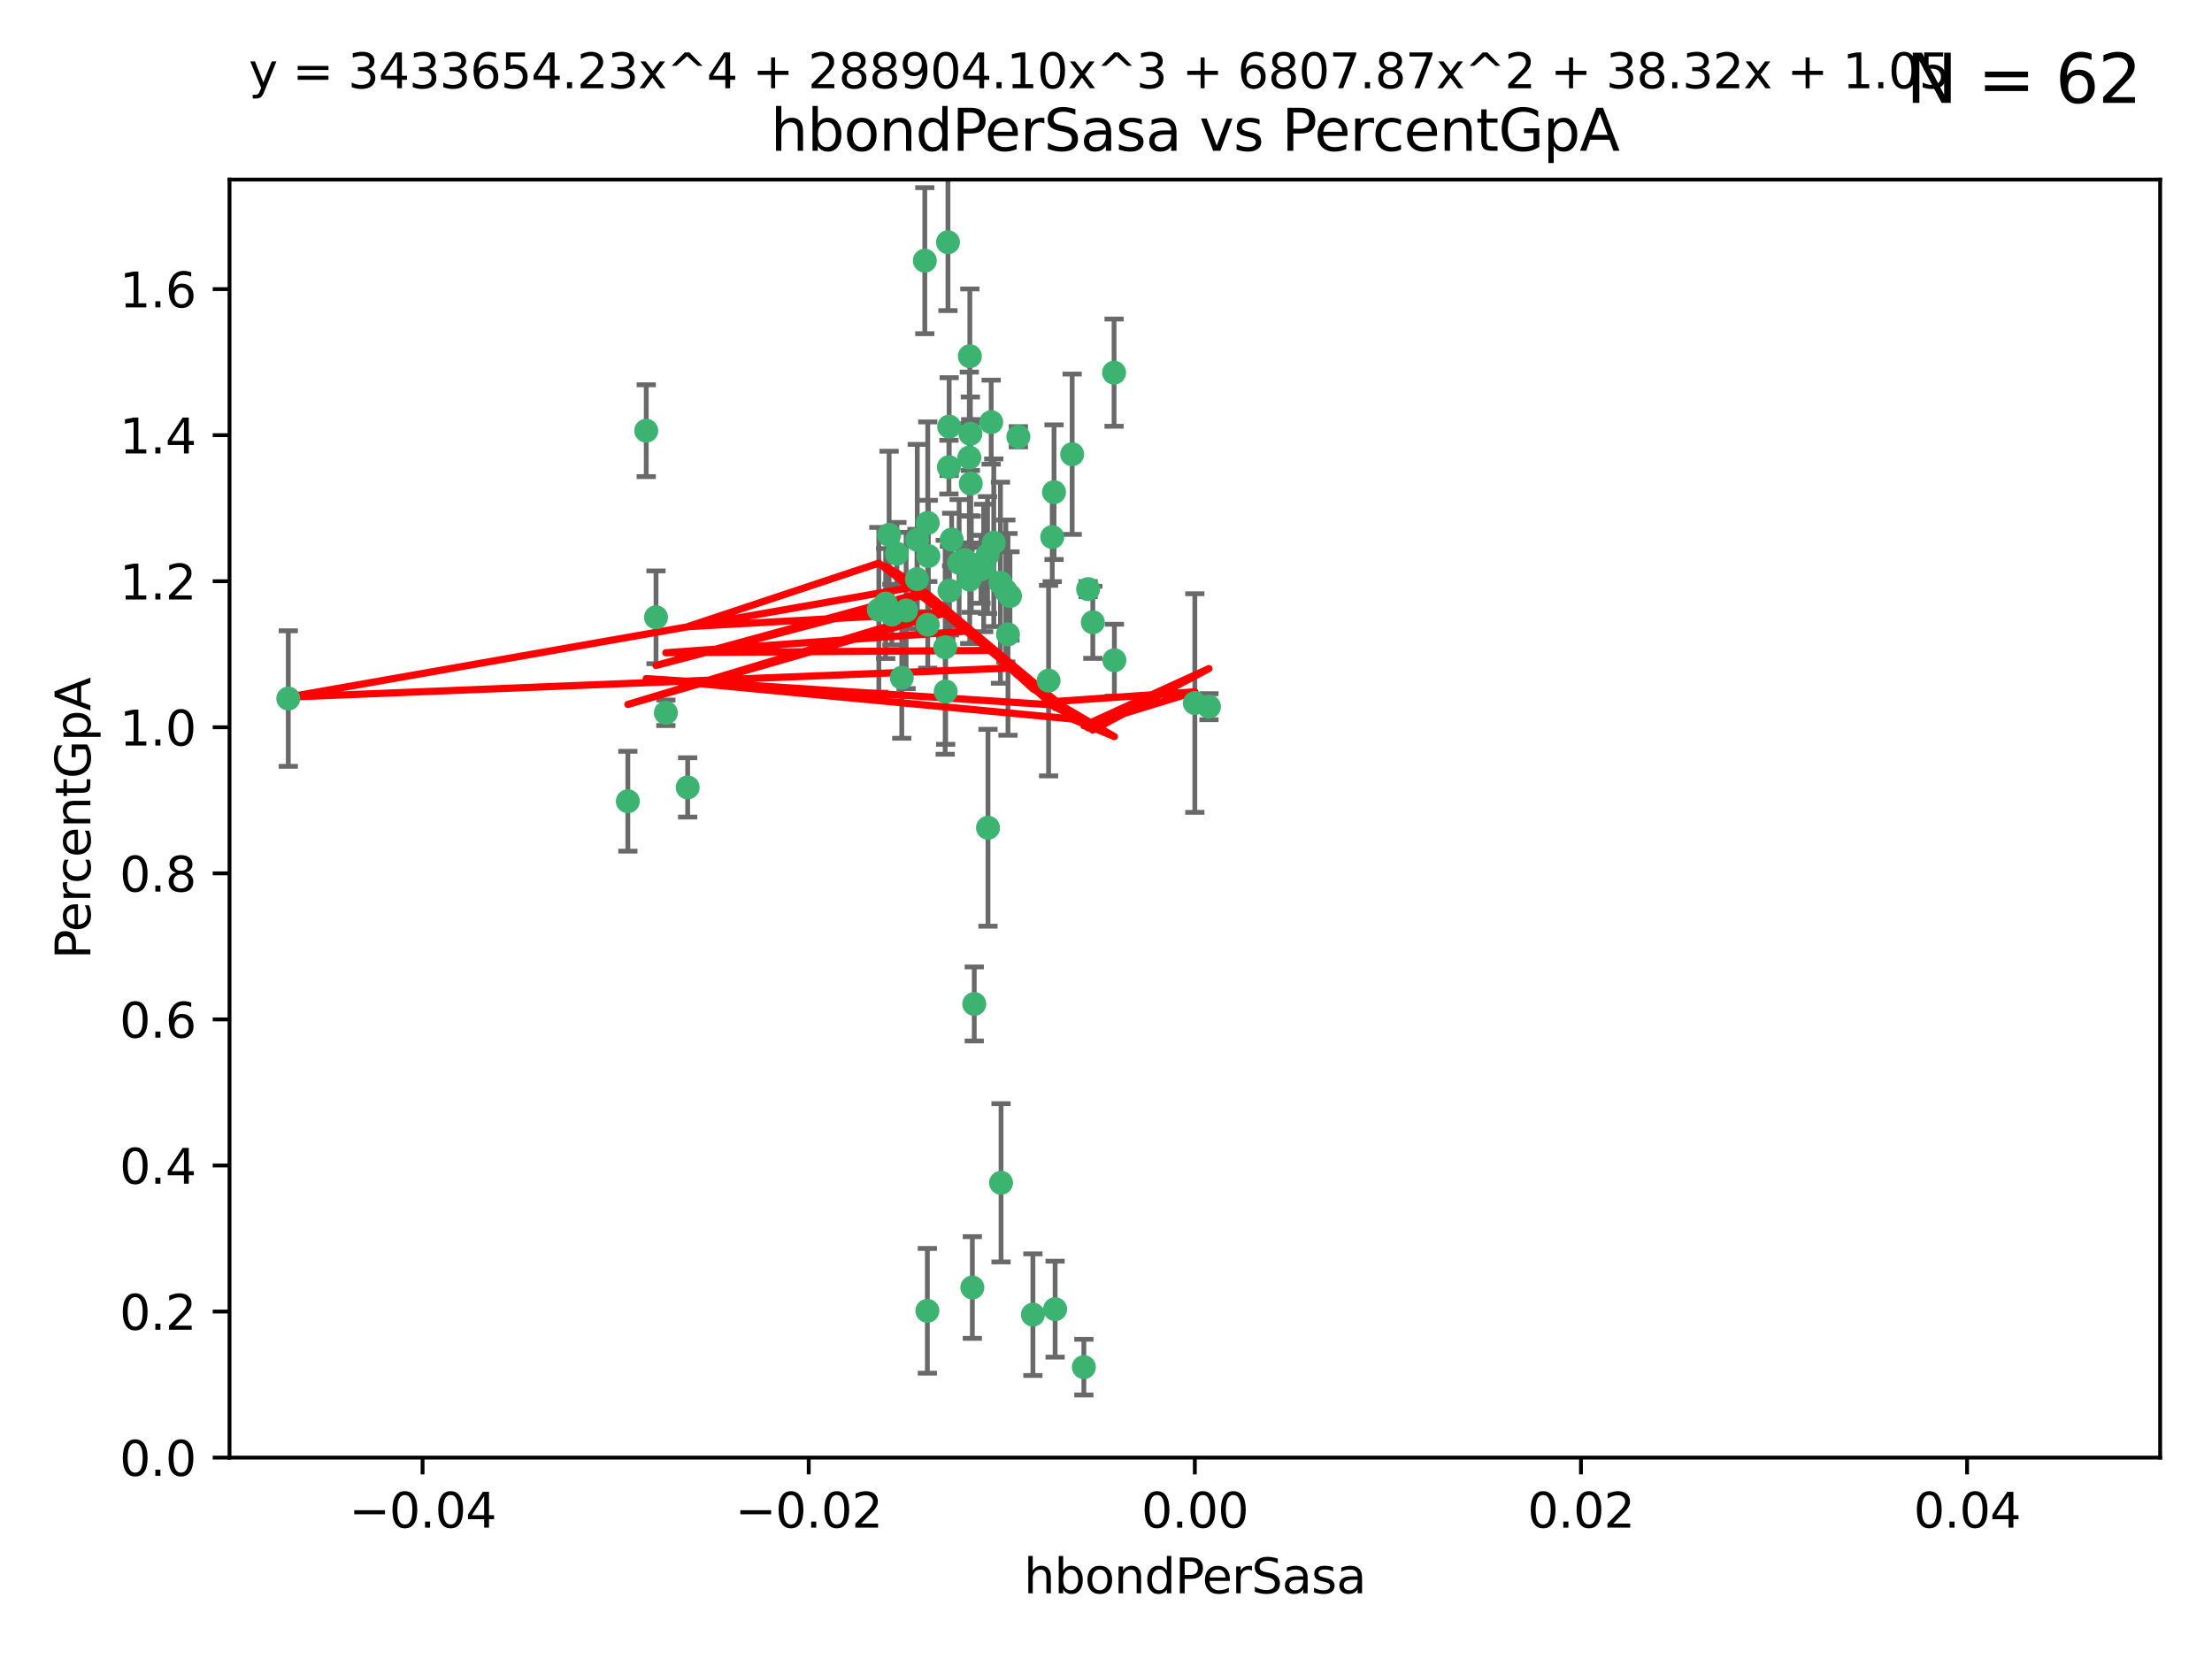 <?xml version="1.0" encoding="utf-8" standalone="no"?>
<!DOCTYPE svg PUBLIC "-//W3C//DTD SVG 1.1//EN"
  "http://www.w3.org/Graphics/SVG/1.1/DTD/svg11.dtd">
<svg xmlns:xlink="http://www.w3.org/1999/xlink" width="460.8pt" height="345.6pt" viewBox="0 0 460.8 345.6" xmlns="http://www.w3.org/2000/svg" version="1.1">
 <defs>
  <style type="text/css">*{stroke-linejoin: round; stroke-linecap: butt}</style>
 </defs>
 <g id="figure_1">
  <g id="patch_1">
   <path d="M 0 345.6 
L 460.8 345.6 
L 460.8 0 
L 0 0 
z
" style="fill: #ffffff"/>
  </g>
  <g id="axes_1">
   <g id="patch_2">
    <path d="M 47.81 303.64 
L 450 303.64 
L 450 37.411 
L 47.81 37.411 
z
" style="fill: #ffffff"/>
   </g>
   <g id="PathCollection_1">
    <defs>
     <path id="m88df17ce26" d="M 0 1.118 
C 0.297 1.118 0.581 1 0.791 0.791 
C 1 0.581 1.118 0.297 1.118 0 
C 1.118 -0.297 1 -0.581 0.791 -0.791 
C 0.581 -1 0.297 -1.118 0 -1.118 
C -0.297 -1.118 -0.581 -1 -0.791 -0.791 
C -1 -0.581 -1.118 -0.297 -1.118 0 
C -1.118 0.297 -1 0.581 -0.791 0.791 
C -0.581 1 -0.297 1.118 0 1.118 
z
" style="stroke: #3cb371"/>
    </defs>
    <g clip-path="url(#pbcafa9bacc)">
     <use xlink:href="#m88df17ce26" x="219.575" y="102.526" style="fill: #3cb371; stroke: #3cb371"/>
     <use xlink:href="#m88df17ce26" x="204.361" y="118.592" style="fill: #3cb371; stroke: #3cb371"/>
     <use xlink:href="#m88df17ce26" x="186.841" y="115.347" style="fill: #3cb371; stroke: #3cb371"/>
     <use xlink:href="#m88df17ce26" x="201.927" y="95.318" style="fill: #3cb371; stroke: #3cb371"/>
     <use xlink:href="#m88df17ce26" x="202.035" y="74.211" style="fill: #3cb371; stroke: #3cb371"/>
     <use xlink:href="#m88df17ce26" x="196.903" y="134.836" style="fill: #3cb371; stroke: #3cb371"/>
     <use xlink:href="#m88df17ce26" x="202.145" y="90.362" style="fill: #3cb371; stroke: #3cb371"/>
     <use xlink:href="#m88df17ce26" x="138.711" y="148.487" style="fill: #3cb371; stroke: #3cb371"/>
     <use xlink:href="#m88df17ce26" x="206.483" y="87.939" style="fill: #3cb371; stroke: #3cb371"/>
     <use xlink:href="#m88df17ce26" x="192.654" y="54.304" style="fill: #3cb371; stroke: #3cb371"/>
     <use xlink:href="#m88df17ce26" x="136.659" y="128.593" style="fill: #3cb371; stroke: #3cb371"/>
     <use xlink:href="#m88df17ce26" x="193.267" y="108.935" style="fill: #3cb371; stroke: #3cb371"/>
     <use xlink:href="#m88df17ce26" x="193.268" y="130.157" style="fill: #3cb371; stroke: #3cb371"/>
     <use xlink:href="#m88df17ce26" x="197.678" y="97.317" style="fill: #3cb371; stroke: #3cb371"/>
     <use xlink:href="#m88df17ce26" x="184.505" y="125.723" style="fill: #3cb371; stroke: #3cb371"/>
     <use xlink:href="#m88df17ce26" x="193.389" y="115.829" style="fill: #3cb371; stroke: #3cb371"/>
     <use xlink:href="#m88df17ce26" x="209.532" y="123.117" style="fill: #3cb371; stroke: #3cb371"/>
     <use xlink:href="#m88df17ce26" x="197.001" y="144.057" style="fill: #3cb371; stroke: #3cb371"/>
     <use xlink:href="#m88df17ce26" x="130.792" y="166.909" style="fill: #3cb371; stroke: #3cb371"/>
     <use xlink:href="#m88df17ce26" x="197.727" y="88.874" style="fill: #3cb371; stroke: #3cb371"/>
     <use xlink:href="#m88df17ce26" x="202.956" y="209.141" style="fill: #3cb371; stroke: #3cb371"/>
     <use xlink:href="#m88df17ce26" x="188.762" y="127.171" style="fill: #3cb371; stroke: #3cb371"/>
     <use xlink:href="#m88df17ce26" x="205.818" y="172.439" style="fill: #3cb371; stroke: #3cb371"/>
     <use xlink:href="#m88df17ce26" x="183.077" y="127.028" style="fill: #3cb371; stroke: #3cb371"/>
     <use xlink:href="#m88df17ce26" x="143.254" y="164.032" style="fill: #3cb371; stroke: #3cb371"/>
     <use xlink:href="#m88df17ce26" x="197.791" y="123.038" style="fill: #3cb371; stroke: #3cb371"/>
     <use xlink:href="#m88df17ce26" x="210.395" y="124.161" style="fill: #3cb371; stroke: #3cb371"/>
     <use xlink:href="#m88df17ce26" x="60.054" y="145.522" style="fill: #3cb371; stroke: #3cb371"/>
     <use xlink:href="#m88df17ce26" x="191.084" y="112.441" style="fill: #3cb371; stroke: #3cb371"/>
     <use xlink:href="#m88df17ce26" x="205.718" y="115.624" style="fill: #3cb371; stroke: #3cb371"/>
     <use xlink:href="#m88df17ce26" x="202.013" y="120.746" style="fill: #3cb371; stroke: #3cb371"/>
     <use xlink:href="#m88df17ce26" x="207.021" y="113.07" style="fill: #3cb371; stroke: #3cb371"/>
     <use xlink:href="#m88df17ce26" x="191.027" y="120.64" style="fill: #3cb371; stroke: #3cb371"/>
     <use xlink:href="#m88df17ce26" x="197.479" y="50.463" style="fill: #3cb371; stroke: #3cb371"/>
     <use xlink:href="#m88df17ce26" x="204.915" y="118.317" style="fill: #3cb371; stroke: #3cb371"/>
     <use xlink:href="#m88df17ce26" x="209.982" y="132.151" style="fill: #3cb371; stroke: #3cb371"/>
     <use xlink:href="#m88df17ce26" x="202.337" y="117.548" style="fill: #3cb371; stroke: #3cb371"/>
     <use xlink:href="#m88df17ce26" x="193.185" y="273.067" style="fill: #3cb371; stroke: #3cb371"/>
     <use xlink:href="#m88df17ce26" x="185.797" y="128.033" style="fill: #3cb371; stroke: #3cb371"/>
     <use xlink:href="#m88df17ce26" x="226.675" y="122.726" style="fill: #3cb371; stroke: #3cb371"/>
     <use xlink:href="#m88df17ce26" x="198.248" y="112.4" style="fill: #3cb371; stroke: #3cb371"/>
     <use xlink:href="#m88df17ce26" x="208.414" y="121.39" style="fill: #3cb371; stroke: #3cb371"/>
     <use xlink:href="#m88df17ce26" x="185.221" y="111.43" style="fill: #3cb371; stroke: #3cb371"/>
     <use xlink:href="#m88df17ce26" x="187.856" y="141.186" style="fill: #3cb371; stroke: #3cb371"/>
     <use xlink:href="#m88df17ce26" x="202.227" y="100.735" style="fill: #3cb371; stroke: #3cb371"/>
     <use xlink:href="#m88df17ce26" x="212.146" y="90.985" style="fill: #3cb371; stroke: #3cb371"/>
     <use xlink:href="#m88df17ce26" x="201.01" y="116.663" style="fill: #3cb371; stroke: #3cb371"/>
     <use xlink:href="#m88df17ce26" x="199.805" y="117.25" style="fill: #3cb371; stroke: #3cb371"/>
     <use xlink:href="#m88df17ce26" x="202.558" y="268.209" style="fill: #3cb371; stroke: #3cb371"/>
     <use xlink:href="#m88df17ce26" x="219.202" y="111.877" style="fill: #3cb371; stroke: #3cb371"/>
     <use xlink:href="#m88df17ce26" x="134.624" y="89.722" style="fill: #3cb371; stroke: #3cb371"/>
     <use xlink:href="#m88df17ce26" x="223.351" y="94.622" style="fill: #3cb371; stroke: #3cb371"/>
     <use xlink:href="#m88df17ce26" x="232.145" y="137.537" style="fill: #3cb371; stroke: #3cb371"/>
     <use xlink:href="#m88df17ce26" x="215.174" y="273.866" style="fill: #3cb371; stroke: #3cb371"/>
     <use xlink:href="#m88df17ce26" x="208.536" y="246.398" style="fill: #3cb371; stroke: #3cb371"/>
     <use xlink:href="#m88df17ce26" x="227.655" y="129.634" style="fill: #3cb371; stroke: #3cb371"/>
     <use xlink:href="#m88df17ce26" x="251.848" y="147.219" style="fill: #3cb371; stroke: #3cb371"/>
     <use xlink:href="#m88df17ce26" x="225.79" y="284.794" style="fill: #3cb371; stroke: #3cb371"/>
     <use xlink:href="#m88df17ce26" x="248.905" y="146.454" style="fill: #3cb371; stroke: #3cb371"/>
     <use xlink:href="#m88df17ce26" x="218.439" y="141.79" style="fill: #3cb371; stroke: #3cb371"/>
     <use xlink:href="#m88df17ce26" x="232.083" y="77.63" style="fill: #3cb371; stroke: #3cb371"/>
     <use xlink:href="#m88df17ce26" x="219.8" y="272.718" style="fill: #3cb371; stroke: #3cb371"/>
    </g>
   </g>
   <g id="matplotlib.axis_1">
    <g id="xtick_1">
     <g id="line2d_1">
      <defs>
       <path id="m39ba30cf47" d="M 0 0 
L 0 3.5 
" style="stroke: #000000; stroke-width: 0.8"/>
      </defs>
      <g>
       <use xlink:href="#m39ba30cf47" x="88.029" y="303.64" style="stroke: #000000; stroke-width: 0.8"/>
      </g>
     </g>
     <g id="text_1">
      <!-- −0.04 -->
      <g transform="translate(72.706 318.238)scale(0.1 -0.1)">
       <defs>
        <path id="DejaVuSans-2212" d="M 678 2272 
L 4684 2272 
L 4684 1741 
L 678 1741 
L 678 2272 
z
" transform="scale(0.016)"/>
        <path id="DejaVuSans-30" d="M 2034 4250 
Q 1547 4250 1301 3770 
Q 1056 3291 1056 2328 
Q 1056 1369 1301 889 
Q 1547 409 2034 409 
Q 2525 409 2770 889 
Q 3016 1369 3016 2328 
Q 3016 3291 2770 3770 
Q 2525 4250 2034 4250 
z
M 2034 4750 
Q 2819 4750 3233 4129 
Q 3647 3509 3647 2328 
Q 3647 1150 3233 529 
Q 2819 -91 2034 -91 
Q 1250 -91 836 529 
Q 422 1150 422 2328 
Q 422 3509 836 4129 
Q 1250 4750 2034 4750 
z
" transform="scale(0.016)"/>
        <path id="DejaVuSans-2e" d="M 684 794 
L 1344 794 
L 1344 0 
L 684 0 
L 684 794 
z
" transform="scale(0.016)"/>
        <path id="DejaVuSans-34" d="M 2419 4116 
L 825 1625 
L 2419 1625 
L 2419 4116 
z
M 2253 4666 
L 3047 4666 
L 3047 1625 
L 3713 1625 
L 3713 1100 
L 3047 1100 
L 3047 0 
L 2419 0 
L 2419 1100 
L 313 1100 
L 313 1709 
L 2253 4666 
z
" transform="scale(0.016)"/>
       </defs>
       <use xlink:href="#DejaVuSans-2212"/>
       <use xlink:href="#DejaVuSans-30" x="83.789"/>
       <use xlink:href="#DejaVuSans-2e" x="147.412"/>
       <use xlink:href="#DejaVuSans-30" x="179.199"/>
       <use xlink:href="#DejaVuSans-34" x="242.822"/>
      </g>
     </g>
    </g>
    <g id="xtick_2">
     <g id="line2d_2">
      <g>
       <use xlink:href="#m39ba30cf47" x="168.467" y="303.64" style="stroke: #000000; stroke-width: 0.8"/>
      </g>
     </g>
     <g id="text_2">
      <!-- −0.02 -->
      <g transform="translate(153.144 318.238)scale(0.1 -0.1)">
       <defs>
        <path id="DejaVuSans-32" d="M 1228 531 
L 3431 531 
L 3431 0 
L 469 0 
L 469 531 
Q 828 903 1448 1529 
Q 2069 2156 2228 2338 
Q 2531 2678 2651 2914 
Q 2772 3150 2772 3378 
Q 2772 3750 2511 3984 
Q 2250 4219 1831 4219 
Q 1534 4219 1204 4116 
Q 875 4013 500 3803 
L 500 4441 
Q 881 4594 1212 4672 
Q 1544 4750 1819 4750 
Q 2544 4750 2975 4387 
Q 3406 4025 3406 3419 
Q 3406 3131 3298 2873 
Q 3191 2616 2906 2266 
Q 2828 2175 2409 1742 
Q 1991 1309 1228 531 
z
" transform="scale(0.016)"/>
       </defs>
       <use xlink:href="#DejaVuSans-2212"/>
       <use xlink:href="#DejaVuSans-30" x="83.789"/>
       <use xlink:href="#DejaVuSans-2e" x="147.412"/>
       <use xlink:href="#DejaVuSans-30" x="179.199"/>
       <use xlink:href="#DejaVuSans-32" x="242.822"/>
      </g>
     </g>
    </g>
    <g id="xtick_3">
     <g id="line2d_3">
      <g>
       <use xlink:href="#m39ba30cf47" x="248.905" y="303.64" style="stroke: #000000; stroke-width: 0.8"/>
      </g>
     </g>
     <g id="text_3">
      <!-- 0.00 -->
      <g transform="translate(237.772 318.238)scale(0.1 -0.1)">
       <use xlink:href="#DejaVuSans-30"/>
       <use xlink:href="#DejaVuSans-2e" x="63.623"/>
       <use xlink:href="#DejaVuSans-30" x="95.41"/>
       <use xlink:href="#DejaVuSans-30" x="159.033"/>
      </g>
     </g>
    </g>
    <g id="xtick_4">
     <g id="line2d_4">
      <g>
       <use xlink:href="#m39ba30cf47" x="329.343" y="303.64" style="stroke: #000000; stroke-width: 0.8"/>
      </g>
     </g>
     <g id="text_4">
      <!-- 0.02 -->
      <g transform="translate(318.21 318.238)scale(0.1 -0.1)">
       <use xlink:href="#DejaVuSans-30"/>
       <use xlink:href="#DejaVuSans-2e" x="63.623"/>
       <use xlink:href="#DejaVuSans-30" x="95.41"/>
       <use xlink:href="#DejaVuSans-32" x="159.033"/>
      </g>
     </g>
    </g>
    <g id="xtick_5">
     <g id="line2d_5">
      <g>
       <use xlink:href="#m39ba30cf47" x="409.781" y="303.64" style="stroke: #000000; stroke-width: 0.8"/>
      </g>
     </g>
     <g id="text_5">
      <!-- 0.04 -->
      <g transform="translate(398.648 318.238)scale(0.1 -0.1)">
       <use xlink:href="#DejaVuSans-30"/>
       <use xlink:href="#DejaVuSans-2e" x="63.623"/>
       <use xlink:href="#DejaVuSans-30" x="95.41"/>
       <use xlink:href="#DejaVuSans-34" x="159.033"/>
      </g>
     </g>
    </g>
    <g id="text_6">
     <!-- hbondPerSasa -->
     <g transform="translate(213.287 331.917)scale(0.1 -0.1)">
      <defs>
       <path id="DejaVuSans-68" d="M 3513 2113 
L 3513 0 
L 2938 0 
L 2938 2094 
Q 2938 2591 2744 2837 
Q 2550 3084 2163 3084 
Q 1697 3084 1428 2787 
Q 1159 2491 1159 1978 
L 1159 0 
L 581 0 
L 581 4863 
L 1159 4863 
L 1159 2956 
Q 1366 3272 1645 3428 
Q 1925 3584 2291 3584 
Q 2894 3584 3203 3211 
Q 3513 2838 3513 2113 
z
" transform="scale(0.016)"/>
       <path id="DejaVuSans-62" d="M 3116 1747 
Q 3116 2381 2855 2742 
Q 2594 3103 2138 3103 
Q 1681 3103 1420 2742 
Q 1159 2381 1159 1747 
Q 1159 1113 1420 752 
Q 1681 391 2138 391 
Q 2594 391 2855 752 
Q 3116 1113 3116 1747 
z
M 1159 2969 
Q 1341 3281 1617 3432 
Q 1894 3584 2278 3584 
Q 2916 3584 3314 3078 
Q 3713 2572 3713 1747 
Q 3713 922 3314 415 
Q 2916 -91 2278 -91 
Q 1894 -91 1617 61 
Q 1341 213 1159 525 
L 1159 0 
L 581 0 
L 581 4863 
L 1159 4863 
L 1159 2969 
z
" transform="scale(0.016)"/>
       <path id="DejaVuSans-6f" d="M 1959 3097 
Q 1497 3097 1228 2736 
Q 959 2375 959 1747 
Q 959 1119 1226 758 
Q 1494 397 1959 397 
Q 2419 397 2687 759 
Q 2956 1122 2956 1747 
Q 2956 2369 2687 2733 
Q 2419 3097 1959 3097 
z
M 1959 3584 
Q 2709 3584 3137 3096 
Q 3566 2609 3566 1747 
Q 3566 888 3137 398 
Q 2709 -91 1959 -91 
Q 1206 -91 779 398 
Q 353 888 353 1747 
Q 353 2609 779 3096 
Q 1206 3584 1959 3584 
z
" transform="scale(0.016)"/>
       <path id="DejaVuSans-6e" d="M 3513 2113 
L 3513 0 
L 2938 0 
L 2938 2094 
Q 2938 2591 2744 2837 
Q 2550 3084 2163 3084 
Q 1697 3084 1428 2787 
Q 1159 2491 1159 1978 
L 1159 0 
L 581 0 
L 581 3500 
L 1159 3500 
L 1159 2956 
Q 1366 3272 1645 3428 
Q 1925 3584 2291 3584 
Q 2894 3584 3203 3211 
Q 3513 2838 3513 2113 
z
" transform="scale(0.016)"/>
       <path id="DejaVuSans-64" d="M 2906 2969 
L 2906 4863 
L 3481 4863 
L 3481 0 
L 2906 0 
L 2906 525 
Q 2725 213 2448 61 
Q 2172 -91 1784 -91 
Q 1150 -91 751 415 
Q 353 922 353 1747 
Q 353 2572 751 3078 
Q 1150 3584 1784 3584 
Q 2172 3584 2448 3432 
Q 2725 3281 2906 2969 
z
M 947 1747 
Q 947 1113 1208 752 
Q 1469 391 1925 391 
Q 2381 391 2643 752 
Q 2906 1113 2906 1747 
Q 2906 2381 2643 2742 
Q 2381 3103 1925 3103 
Q 1469 3103 1208 2742 
Q 947 2381 947 1747 
z
" transform="scale(0.016)"/>
       <path id="DejaVuSans-50" d="M 1259 4147 
L 1259 2394 
L 2053 2394 
Q 2494 2394 2734 2622 
Q 2975 2850 2975 3272 
Q 2975 3691 2734 3919 
Q 2494 4147 2053 4147 
L 1259 4147 
z
M 628 4666 
L 2053 4666 
Q 2838 4666 3239 4311 
Q 3641 3956 3641 3272 
Q 3641 2581 3239 2228 
Q 2838 1875 2053 1875 
L 1259 1875 
L 1259 0 
L 628 0 
L 628 4666 
z
" transform="scale(0.016)"/>
       <path id="DejaVuSans-65" d="M 3597 1894 
L 3597 1613 
L 953 1613 
Q 991 1019 1311 708 
Q 1631 397 2203 397 
Q 2534 397 2845 478 
Q 3156 559 3463 722 
L 3463 178 
Q 3153 47 2828 -22 
Q 2503 -91 2169 -91 
Q 1331 -91 842 396 
Q 353 884 353 1716 
Q 353 2575 817 3079 
Q 1281 3584 2069 3584 
Q 2775 3584 3186 3129 
Q 3597 2675 3597 1894 
z
M 3022 2063 
Q 3016 2534 2758 2815 
Q 2500 3097 2075 3097 
Q 1594 3097 1305 2825 
Q 1016 2553 972 2059 
L 3022 2063 
z
" transform="scale(0.016)"/>
       <path id="DejaVuSans-72" d="M 2631 2963 
Q 2534 3019 2420 3045 
Q 2306 3072 2169 3072 
Q 1681 3072 1420 2755 
Q 1159 2438 1159 1844 
L 1159 0 
L 581 0 
L 581 3500 
L 1159 3500 
L 1159 2956 
Q 1341 3275 1631 3429 
Q 1922 3584 2338 3584 
Q 2397 3584 2469 3576 
Q 2541 3569 2628 3553 
L 2631 2963 
z
" transform="scale(0.016)"/>
       <path id="DejaVuSans-53" d="M 3425 4513 
L 3425 3897 
Q 3066 4069 2747 4153 
Q 2428 4238 2131 4238 
Q 1616 4238 1336 4038 
Q 1056 3838 1056 3469 
Q 1056 3159 1242 3001 
Q 1428 2844 1947 2747 
L 2328 2669 
Q 3034 2534 3370 2195 
Q 3706 1856 3706 1288 
Q 3706 609 3251 259 
Q 2797 -91 1919 -91 
Q 1588 -91 1214 -16 
Q 841 59 441 206 
L 441 856 
Q 825 641 1194 531 
Q 1563 422 1919 422 
Q 2459 422 2753 634 
Q 3047 847 3047 1241 
Q 3047 1584 2836 1778 
Q 2625 1972 2144 2069 
L 1759 2144 
Q 1053 2284 737 2584 
Q 422 2884 422 3419 
Q 422 4038 858 4394 
Q 1294 4750 2059 4750 
Q 2388 4750 2728 4690 
Q 3069 4631 3425 4513 
z
" transform="scale(0.016)"/>
       <path id="DejaVuSans-61" d="M 2194 1759 
Q 1497 1759 1228 1600 
Q 959 1441 959 1056 
Q 959 750 1161 570 
Q 1363 391 1709 391 
Q 2188 391 2477 730 
Q 2766 1069 2766 1631 
L 2766 1759 
L 2194 1759 
z
M 3341 1997 
L 3341 0 
L 2766 0 
L 2766 531 
Q 2569 213 2275 61 
Q 1981 -91 1556 -91 
Q 1019 -91 701 211 
Q 384 513 384 1019 
Q 384 1609 779 1909 
Q 1175 2209 1959 2209 
L 2766 2209 
L 2766 2266 
Q 2766 2663 2505 2880 
Q 2244 3097 1772 3097 
Q 1472 3097 1187 3025 
Q 903 2953 641 2809 
L 641 3341 
Q 956 3463 1253 3523 
Q 1550 3584 1831 3584 
Q 2591 3584 2966 3190 
Q 3341 2797 3341 1997 
z
" transform="scale(0.016)"/>
       <path id="DejaVuSans-73" d="M 2834 3397 
L 2834 2853 
Q 2591 2978 2328 3040 
Q 2066 3103 1784 3103 
Q 1356 3103 1142 2972 
Q 928 2841 928 2578 
Q 928 2378 1081 2264 
Q 1234 2150 1697 2047 
L 1894 2003 
Q 2506 1872 2764 1633 
Q 3022 1394 3022 966 
Q 3022 478 2636 193 
Q 2250 -91 1575 -91 
Q 1294 -91 989 -36 
Q 684 19 347 128 
L 347 722 
Q 666 556 975 473 
Q 1284 391 1588 391 
Q 1994 391 2212 530 
Q 2431 669 2431 922 
Q 2431 1156 2273 1281 
Q 2116 1406 1581 1522 
L 1381 1569 
Q 847 1681 609 1914 
Q 372 2147 372 2553 
Q 372 3047 722 3315 
Q 1072 3584 1716 3584 
Q 2034 3584 2315 3537 
Q 2597 3491 2834 3397 
z
" transform="scale(0.016)"/>
      </defs>
      <use xlink:href="#DejaVuSans-68"/>
      <use xlink:href="#DejaVuSans-62" x="63.379"/>
      <use xlink:href="#DejaVuSans-6f" x="126.855"/>
      <use xlink:href="#DejaVuSans-6e" x="188.037"/>
      <use xlink:href="#DejaVuSans-64" x="251.416"/>
      <use xlink:href="#DejaVuSans-50" x="314.893"/>
      <use xlink:href="#DejaVuSans-65" x="371.57"/>
      <use xlink:href="#DejaVuSans-72" x="433.094"/>
      <use xlink:href="#DejaVuSans-53" x="474.207"/>
      <use xlink:href="#DejaVuSans-61" x="537.684"/>
      <use xlink:href="#DejaVuSans-73" x="598.963"/>
      <use xlink:href="#DejaVuSans-61" x="651.062"/>
     </g>
    </g>
   </g>
   <g id="matplotlib.axis_2">
    <g id="ytick_1">
     <g id="line2d_6">
      <defs>
       <path id="m26ed848c89" d="M 0 0 
L -3.5 0 
" style="stroke: #000000; stroke-width: 0.8"/>
      </defs>
      <g>
       <use xlink:href="#m26ed848c89" x="47.81" y="303.64" style="stroke: #000000; stroke-width: 0.8"/>
      </g>
     </g>
     <g id="text_7">
      <!-- 0.0 -->
      <g transform="translate(24.907 307.439)scale(0.1 -0.1)">
       <use xlink:href="#DejaVuSans-30"/>
       <use xlink:href="#DejaVuSans-2e" x="63.623"/>
       <use xlink:href="#DejaVuSans-30" x="95.41"/>
      </g>
     </g>
    </g>
    <g id="ytick_2">
     <g id="line2d_7">
      <g>
       <use xlink:href="#m26ed848c89" x="47.81" y="273.214" style="stroke: #000000; stroke-width: 0.8"/>
      </g>
     </g>
     <g id="text_8">
      <!-- 0.2 -->
      <g transform="translate(24.907 277.013)scale(0.1 -0.1)">
       <use xlink:href="#DejaVuSans-30"/>
       <use xlink:href="#DejaVuSans-2e" x="63.623"/>
       <use xlink:href="#DejaVuSans-32" x="95.41"/>
      </g>
     </g>
    </g>
    <g id="ytick_3">
     <g id="line2d_8">
      <g>
       <use xlink:href="#m26ed848c89" x="47.81" y="242.788" style="stroke: #000000; stroke-width: 0.8"/>
      </g>
     </g>
     <g id="text_9">
      <!-- 0.4 -->
      <g transform="translate(24.907 246.587)scale(0.1 -0.1)">
       <use xlink:href="#DejaVuSans-30"/>
       <use xlink:href="#DejaVuSans-2e" x="63.623"/>
       <use xlink:href="#DejaVuSans-34" x="95.41"/>
      </g>
     </g>
    </g>
    <g id="ytick_4">
     <g id="line2d_9">
      <g>
       <use xlink:href="#m26ed848c89" x="47.81" y="212.362" style="stroke: #000000; stroke-width: 0.8"/>
      </g>
     </g>
     <g id="text_10">
      <!-- 0.6 -->
      <g transform="translate(24.907 216.161)scale(0.1 -0.1)">
       <defs>
        <path id="DejaVuSans-36" d="M 2113 2584 
Q 1688 2584 1439 2293 
Q 1191 2003 1191 1497 
Q 1191 994 1439 701 
Q 1688 409 2113 409 
Q 2538 409 2786 701 
Q 3034 994 3034 1497 
Q 3034 2003 2786 2293 
Q 2538 2584 2113 2584 
z
M 3366 4563 
L 3366 3988 
Q 3128 4100 2886 4159 
Q 2644 4219 2406 4219 
Q 1781 4219 1451 3797 
Q 1122 3375 1075 2522 
Q 1259 2794 1537 2939 
Q 1816 3084 2150 3084 
Q 2853 3084 3261 2657 
Q 3669 2231 3669 1497 
Q 3669 778 3244 343 
Q 2819 -91 2113 -91 
Q 1303 -91 875 529 
Q 447 1150 447 2328 
Q 447 3434 972 4092 
Q 1497 4750 2381 4750 
Q 2619 4750 2861 4703 
Q 3103 4656 3366 4563 
z
" transform="scale(0.016)"/>
       </defs>
       <use xlink:href="#DejaVuSans-30"/>
       <use xlink:href="#DejaVuSans-2e" x="63.623"/>
       <use xlink:href="#DejaVuSans-36" x="95.41"/>
      </g>
     </g>
    </g>
    <g id="ytick_5">
     <g id="line2d_10">
      <g>
       <use xlink:href="#m26ed848c89" x="47.81" y="181.935" style="stroke: #000000; stroke-width: 0.8"/>
      </g>
     </g>
     <g id="text_11">
      <!-- 0.8 -->
      <g transform="translate(24.907 185.735)scale(0.1 -0.1)">
       <defs>
        <path id="DejaVuSans-38" d="M 2034 2216 
Q 1584 2216 1326 1975 
Q 1069 1734 1069 1313 
Q 1069 891 1326 650 
Q 1584 409 2034 409 
Q 2484 409 2743 651 
Q 3003 894 3003 1313 
Q 3003 1734 2745 1975 
Q 2488 2216 2034 2216 
z
M 1403 2484 
Q 997 2584 770 2862 
Q 544 3141 544 3541 
Q 544 4100 942 4425 
Q 1341 4750 2034 4750 
Q 2731 4750 3128 4425 
Q 3525 4100 3525 3541 
Q 3525 3141 3298 2862 
Q 3072 2584 2669 2484 
Q 3125 2378 3379 2068 
Q 3634 1759 3634 1313 
Q 3634 634 3220 271 
Q 2806 -91 2034 -91 
Q 1263 -91 848 271 
Q 434 634 434 1313 
Q 434 1759 690 2068 
Q 947 2378 1403 2484 
z
M 1172 3481 
Q 1172 3119 1398 2916 
Q 1625 2713 2034 2713 
Q 2441 2713 2670 2916 
Q 2900 3119 2900 3481 
Q 2900 3844 2670 4047 
Q 2441 4250 2034 4250 
Q 1625 4250 1398 4047 
Q 1172 3844 1172 3481 
z
" transform="scale(0.016)"/>
       </defs>
       <use xlink:href="#DejaVuSans-30"/>
       <use xlink:href="#DejaVuSans-2e" x="63.623"/>
       <use xlink:href="#DejaVuSans-38" x="95.41"/>
      </g>
     </g>
    </g>
    <g id="ytick_6">
     <g id="line2d_11">
      <g>
       <use xlink:href="#m26ed848c89" x="47.81" y="151.509" style="stroke: #000000; stroke-width: 0.8"/>
      </g>
     </g>
     <g id="text_12">
      <!-- 1.0 -->
      <g transform="translate(24.907 155.308)scale(0.1 -0.1)">
       <defs>
        <path id="DejaVuSans-31" d="M 794 531 
L 1825 531 
L 1825 4091 
L 703 3866 
L 703 4441 
L 1819 4666 
L 2450 4666 
L 2450 531 
L 3481 531 
L 3481 0 
L 794 0 
L 794 531 
z
" transform="scale(0.016)"/>
       </defs>
       <use xlink:href="#DejaVuSans-31"/>
       <use xlink:href="#DejaVuSans-2e" x="63.623"/>
       <use xlink:href="#DejaVuSans-30" x="95.41"/>
      </g>
     </g>
    </g>
    <g id="ytick_7">
     <g id="line2d_12">
      <g>
       <use xlink:href="#m26ed848c89" x="47.81" y="121.083" style="stroke: #000000; stroke-width: 0.8"/>
      </g>
     </g>
     <g id="text_13">
      <!-- 1.2 -->
      <g transform="translate(24.907 124.882)scale(0.1 -0.1)">
       <use xlink:href="#DejaVuSans-31"/>
       <use xlink:href="#DejaVuSans-2e" x="63.623"/>
       <use xlink:href="#DejaVuSans-32" x="95.41"/>
      </g>
     </g>
    </g>
    <g id="ytick_8">
     <g id="line2d_13">
      <g>
       <use xlink:href="#m26ed848c89" x="47.81" y="90.657" style="stroke: #000000; stroke-width: 0.8"/>
      </g>
     </g>
     <g id="text_14">
      <!-- 1.4 -->
      <g transform="translate(24.907 94.456)scale(0.1 -0.1)">
       <use xlink:href="#DejaVuSans-31"/>
       <use xlink:href="#DejaVuSans-2e" x="63.623"/>
       <use xlink:href="#DejaVuSans-34" x="95.41"/>
      </g>
     </g>
    </g>
    <g id="ytick_9">
     <g id="line2d_14">
      <g>
       <use xlink:href="#m26ed848c89" x="47.81" y="60.231" style="stroke: #000000; stroke-width: 0.8"/>
      </g>
     </g>
     <g id="text_15">
      <!-- 1.6 -->
      <g transform="translate(24.907 64.03)scale(0.1 -0.1)">
       <use xlink:href="#DejaVuSans-31"/>
       <use xlink:href="#DejaVuSans-2e" x="63.623"/>
       <use xlink:href="#DejaVuSans-36" x="95.41"/>
      </g>
     </g>
    </g>
    <g id="text_16">
     <!-- PercentGpA -->
     <g transform="translate(18.827 199.802)rotate(-90)scale(0.1 -0.1)">
      <defs>
       <path id="DejaVuSans-63" d="M 3122 3366 
L 3122 2828 
Q 2878 2963 2633 3030 
Q 2388 3097 2138 3097 
Q 1578 3097 1268 2742 
Q 959 2388 959 1747 
Q 959 1106 1268 751 
Q 1578 397 2138 397 
Q 2388 397 2633 464 
Q 2878 531 3122 666 
L 3122 134 
Q 2881 22 2623 -34 
Q 2366 -91 2075 -91 
Q 1284 -91 818 406 
Q 353 903 353 1747 
Q 353 2603 823 3093 
Q 1294 3584 2113 3584 
Q 2378 3584 2631 3529 
Q 2884 3475 3122 3366 
z
" transform="scale(0.016)"/>
       <path id="DejaVuSans-74" d="M 1172 4494 
L 1172 3500 
L 2356 3500 
L 2356 3053 
L 1172 3053 
L 1172 1153 
Q 1172 725 1289 603 
Q 1406 481 1766 481 
L 2356 481 
L 2356 0 
L 1766 0 
Q 1100 0 847 248 
Q 594 497 594 1153 
L 594 3053 
L 172 3053 
L 172 3500 
L 594 3500 
L 594 4494 
L 1172 4494 
z
" transform="scale(0.016)"/>
       <path id="DejaVuSans-47" d="M 3809 666 
L 3809 1919 
L 2778 1919 
L 2778 2438 
L 4434 2438 
L 4434 434 
Q 4069 175 3628 42 
Q 3188 -91 2688 -91 
Q 1594 -91 976 548 
Q 359 1188 359 2328 
Q 359 3472 976 4111 
Q 1594 4750 2688 4750 
Q 3144 4750 3555 4637 
Q 3966 4525 4313 4306 
L 4313 3634 
Q 3963 3931 3569 4081 
Q 3175 4231 2741 4231 
Q 1884 4231 1454 3753 
Q 1025 3275 1025 2328 
Q 1025 1384 1454 906 
Q 1884 428 2741 428 
Q 3075 428 3337 486 
Q 3600 544 3809 666 
z
" transform="scale(0.016)"/>
       <path id="DejaVuSans-70" d="M 1159 525 
L 1159 -1331 
L 581 -1331 
L 581 3500 
L 1159 3500 
L 1159 2969 
Q 1341 3281 1617 3432 
Q 1894 3584 2278 3584 
Q 2916 3584 3314 3078 
Q 3713 2572 3713 1747 
Q 3713 922 3314 415 
Q 2916 -91 2278 -91 
Q 1894 -91 1617 61 
Q 1341 213 1159 525 
z
M 3116 1747 
Q 3116 2381 2855 2742 
Q 2594 3103 2138 3103 
Q 1681 3103 1420 2742 
Q 1159 2381 1159 1747 
Q 1159 1113 1420 752 
Q 1681 391 2138 391 
Q 2594 391 2855 752 
Q 3116 1113 3116 1747 
z
" transform="scale(0.016)"/>
       <path id="DejaVuSans-41" d="M 2188 4044 
L 1331 1722 
L 3047 1722 
L 2188 4044 
z
M 1831 4666 
L 2547 4666 
L 4325 0 
L 3669 0 
L 3244 1197 
L 1141 1197 
L 716 0 
L 50 0 
L 1831 4666 
z
" transform="scale(0.016)"/>
      </defs>
      <use xlink:href="#DejaVuSans-50"/>
      <use xlink:href="#DejaVuSans-65" x="56.678"/>
      <use xlink:href="#DejaVuSans-72" x="118.201"/>
      <use xlink:href="#DejaVuSans-63" x="157.064"/>
      <use xlink:href="#DejaVuSans-65" x="212.045"/>
      <use xlink:href="#DejaVuSans-6e" x="273.568"/>
      <use xlink:href="#DejaVuSans-74" x="336.947"/>
      <use xlink:href="#DejaVuSans-47" x="376.156"/>
      <use xlink:href="#DejaVuSans-70" x="453.646"/>
      <use xlink:href="#DejaVuSans-41" x="517.123"/>
     </g>
    </g>
   </g>
   <g id="LineCollection_1">
    <path d="M 219.575 116.551 
L 219.575 88.502 
" clip-path="url(#pbcafa9bacc)" style="fill: none; stroke: #696969"/>
    <path d="M 204.361 125.671 
L 204.361 111.513 
" clip-path="url(#pbcafa9bacc)" style="fill: none; stroke: #696969"/>
    <path d="M 186.841 121.856 
L 186.841 108.837 
" clip-path="url(#pbcafa9bacc)" style="fill: none; stroke: #696969"/>
    <path d="M 201.927 113.125 
L 201.927 77.511 
" clip-path="url(#pbcafa9bacc)" style="fill: none; stroke: #696969"/>
    <path d="M 202.035 88.233 
L 202.035 60.19 
" clip-path="url(#pbcafa9bacc)" style="fill: none; stroke: #696969"/>
    <path d="M 196.903 157.119 
L 196.903 112.554 
" clip-path="url(#pbcafa9bacc)" style="fill: none; stroke: #696969"/>
    <path d="M 202.145 98.017 
L 202.145 82.708 
" clip-path="url(#pbcafa9bacc)" style="fill: none; stroke: #696969"/>
    <path d="M 138.711 151.141 
L 138.711 145.832 
" clip-path="url(#pbcafa9bacc)" style="fill: none; stroke: #696969"/>
    <path d="M 206.483 96.688 
L 206.483 79.189 
" clip-path="url(#pbcafa9bacc)" style="fill: none; stroke: #696969"/>
    <path d="M 192.654 69.514 
L 192.654 39.094 
" clip-path="url(#pbcafa9bacc)" style="fill: none; stroke: #696969"/>
    <path d="M 136.659 138.259 
L 136.659 118.927 
" clip-path="url(#pbcafa9bacc)" style="fill: none; stroke: #696969"/>
    <path d="M 193.267 129.975 
L 193.267 87.895 
" clip-path="url(#pbcafa9bacc)" style="fill: none; stroke: #696969"/>
    <path d="M 193.268 139.176 
L 193.268 121.139 
" clip-path="url(#pbcafa9bacc)" style="fill: none; stroke: #696969"/>
    <path d="M 197.678 102.911 
L 197.678 91.723 
" clip-path="url(#pbcafa9bacc)" style="fill: none; stroke: #696969"/>
    <path d="M 184.505 137.173 
L 184.505 114.273 
" clip-path="url(#pbcafa9bacc)" style="fill: none; stroke: #696969"/>
    <path d="M 193.389 127.434 
L 193.389 104.223 
" clip-path="url(#pbcafa9bacc)" style="fill: none; stroke: #696969"/>
    <path d="M 209.532 137.906 
L 209.532 108.328 
" clip-path="url(#pbcafa9bacc)" style="fill: none; stroke: #696969"/>
    <path d="M 197.001 155.054 
L 197.001 133.06 
" clip-path="url(#pbcafa9bacc)" style="fill: none; stroke: #696969"/>
    <path d="M 130.792 177.313 
L 130.792 156.505 
" clip-path="url(#pbcafa9bacc)" style="fill: none; stroke: #696969"/>
    <path d="M 197.727 99.068 
L 197.727 78.679 
" clip-path="url(#pbcafa9bacc)" style="fill: none; stroke: #696969"/>
    <path d="M 202.956 216.853 
L 202.956 201.43 
" clip-path="url(#pbcafa9bacc)" style="fill: none; stroke: #696969"/>
    <path d="M 188.762 143.45 
L 188.762 110.892 
" clip-path="url(#pbcafa9bacc)" style="fill: none; stroke: #696969"/>
    <path d="M 205.818 192.948 
L 205.818 151.931 
" clip-path="url(#pbcafa9bacc)" style="fill: none; stroke: #696969"/>
    <path d="M 183.077 144.184 
L 183.077 109.872 
" clip-path="url(#pbcafa9bacc)" style="fill: none; stroke: #696969"/>
    <path d="M 143.254 170.206 
L 143.254 157.858 
" clip-path="url(#pbcafa9bacc)" style="fill: none; stroke: #696969"/>
    <path d="M 197.791 132.269 
L 197.791 113.807 
" clip-path="url(#pbcafa9bacc)" style="fill: none; stroke: #696969"/>
    <path d="M 210.395 133.371 
L 210.395 114.951 
" clip-path="url(#pbcafa9bacc)" style="fill: none; stroke: #696969"/>
    <path d="M 60.054 159.637 
L 60.054 131.407 
" clip-path="url(#pbcafa9bacc)" style="fill: none; stroke: #696969"/>
    <path d="M 191.084 132.308 
L 191.084 92.574 
" clip-path="url(#pbcafa9bacc)" style="fill: none; stroke: #696969"/>
    <path d="M 205.718 127.805 
L 205.718 103.444 
" clip-path="url(#pbcafa9bacc)" style="fill: none; stroke: #696969"/>
    <path d="M 202.013 134.052 
L 202.013 107.441 
" clip-path="url(#pbcafa9bacc)" style="fill: none; stroke: #696969"/>
    <path d="M 207.021 130.531 
L 207.021 95.608 
" clip-path="url(#pbcafa9bacc)" style="fill: none; stroke: #696969"/>
    <path d="M 191.027 131.008 
L 191.027 110.272 
" clip-path="url(#pbcafa9bacc)" style="fill: none; stroke: #696969"/>
    <path d="M 197.479 64.704 
L 197.479 36.222 
" clip-path="url(#pbcafa9bacc)" style="fill: none; stroke: #696969"/>
    <path d="M 204.915 131.588 
L 204.915 105.046 
" clip-path="url(#pbcafa9bacc)" style="fill: none; stroke: #696969"/>
    <path d="M 209.982 153.161 
L 209.982 111.142 
" clip-path="url(#pbcafa9bacc)" style="fill: none; stroke: #696969"/>
    <path d="M 202.337 127.556 
L 202.337 107.539 
" clip-path="url(#pbcafa9bacc)" style="fill: none; stroke: #696969"/>
    <path d="M 193.185 286.059 
L 193.185 260.074 
" clip-path="url(#pbcafa9bacc)" style="fill: none; stroke: #696969"/>
    <path d="M 185.797 134.352 
L 185.797 121.715 
" clip-path="url(#pbcafa9bacc)" style="fill: none; stroke: #696969"/>
    <path d="M 226.675 124.287 
L 226.675 121.164 
" clip-path="url(#pbcafa9bacc)" style="fill: none; stroke: #696969"/>
    <path d="M 198.248 117.881 
L 198.248 106.919 
" clip-path="url(#pbcafa9bacc)" style="fill: none; stroke: #696969"/>
    <path d="M 208.414 142.334 
L 208.414 100.445 
" clip-path="url(#pbcafa9bacc)" style="fill: none; stroke: #696969"/>
    <path d="M 185.221 128.867 
L 185.221 93.993 
" clip-path="url(#pbcafa9bacc)" style="fill: none; stroke: #696969"/>
    <path d="M 187.856 153.788 
L 187.856 128.583 
" clip-path="url(#pbcafa9bacc)" style="fill: none; stroke: #696969"/>
    <path d="M 202.227 114.065 
L 202.227 87.405 
" clip-path="url(#pbcafa9bacc)" style="fill: none; stroke: #696969"/>
    <path d="M 212.146 93.09 
L 212.146 88.88 
" clip-path="url(#pbcafa9bacc)" style="fill: none; stroke: #696969"/>
    <path d="M 201.01 118.845 
L 201.01 114.48 
" clip-path="url(#pbcafa9bacc)" style="fill: none; stroke: #696969"/>
    <path d="M 199.805 130.424 
L 199.805 104.076 
" clip-path="url(#pbcafa9bacc)" style="fill: none; stroke: #696969"/>
    <path d="M 202.558 278.801 
L 202.558 257.617 
" clip-path="url(#pbcafa9bacc)" style="fill: none; stroke: #696969"/>
    <path d="M 219.202 121.164 
L 219.202 102.59 
" clip-path="url(#pbcafa9bacc)" style="fill: none; stroke: #696969"/>
    <path d="M 134.624 99.288 
L 134.624 80.155 
" clip-path="url(#pbcafa9bacc)" style="fill: none; stroke: #696969"/>
    <path d="M 223.351 111.321 
L 223.351 77.924 
" clip-path="url(#pbcafa9bacc)" style="fill: none; stroke: #696969"/>
    <path d="M 232.145 145.036 
L 232.145 130.037 
" clip-path="url(#pbcafa9bacc)" style="fill: none; stroke: #696969"/>
    <path d="M 215.174 286.536 
L 215.174 261.196 
" clip-path="url(#pbcafa9bacc)" style="fill: none; stroke: #696969"/>
    <path d="M 208.536 262.879 
L 208.536 229.916 
" clip-path="url(#pbcafa9bacc)" style="fill: none; stroke: #696969"/>
    <path d="M 227.655 137.148 
L 227.655 122.121 
" clip-path="url(#pbcafa9bacc)" style="fill: none; stroke: #696969"/>
    <path d="M 251.848 149.931 
L 251.848 144.506 
" clip-path="url(#pbcafa9bacc)" style="fill: none; stroke: #696969"/>
    <path d="M 225.79 290.597 
L 225.79 278.99 
" clip-path="url(#pbcafa9bacc)" style="fill: none; stroke: #696969"/>
    <path d="M 248.905 169.221 
L 248.905 123.686 
" clip-path="url(#pbcafa9bacc)" style="fill: none; stroke: #696969"/>
    <path d="M 218.439 161.635 
L 218.439 121.944 
" clip-path="url(#pbcafa9bacc)" style="fill: none; stroke: #696969"/>
    <path d="M 232.083 88.796 
L 232.083 66.463 
" clip-path="url(#pbcafa9bacc)" style="fill: none; stroke: #696969"/>
    <path d="M 219.8 282.712 
L 219.8 262.724 
" clip-path="url(#pbcafa9bacc)" style="fill: none; stroke: #696969"/>
   </g>
   <g id="line2d_15">
    <defs>
     <path id="m4601e978b7" d="M 2 0 
L -2 -0 
" style="stroke: #696969"/>
    </defs>
    <g clip-path="url(#pbcafa9bacc)">
     <use xlink:href="#m4601e978b7" x="219.575" y="116.551" style="fill: #696969; stroke: #696969"/>
     <use xlink:href="#m4601e978b7" x="204.361" y="125.671" style="fill: #696969; stroke: #696969"/>
     <use xlink:href="#m4601e978b7" x="186.841" y="121.856" style="fill: #696969; stroke: #696969"/>
     <use xlink:href="#m4601e978b7" x="201.927" y="113.125" style="fill: #696969; stroke: #696969"/>
     <use xlink:href="#m4601e978b7" x="202.035" y="88.233" style="fill: #696969; stroke: #696969"/>
     <use xlink:href="#m4601e978b7" x="196.903" y="157.119" style="fill: #696969; stroke: #696969"/>
     <use xlink:href="#m4601e978b7" x="202.145" y="98.017" style="fill: #696969; stroke: #696969"/>
     <use xlink:href="#m4601e978b7" x="138.711" y="151.141" style="fill: #696969; stroke: #696969"/>
     <use xlink:href="#m4601e978b7" x="206.483" y="96.688" style="fill: #696969; stroke: #696969"/>
     <use xlink:href="#m4601e978b7" x="192.654" y="69.514" style="fill: #696969; stroke: #696969"/>
     <use xlink:href="#m4601e978b7" x="136.659" y="138.259" style="fill: #696969; stroke: #696969"/>
     <use xlink:href="#m4601e978b7" x="193.267" y="129.975" style="fill: #696969; stroke: #696969"/>
     <use xlink:href="#m4601e978b7" x="193.268" y="139.176" style="fill: #696969; stroke: #696969"/>
     <use xlink:href="#m4601e978b7" x="197.678" y="102.911" style="fill: #696969; stroke: #696969"/>
     <use xlink:href="#m4601e978b7" x="184.505" y="137.173" style="fill: #696969; stroke: #696969"/>
     <use xlink:href="#m4601e978b7" x="193.389" y="127.434" style="fill: #696969; stroke: #696969"/>
     <use xlink:href="#m4601e978b7" x="209.532" y="137.906" style="fill: #696969; stroke: #696969"/>
     <use xlink:href="#m4601e978b7" x="197.001" y="155.054" style="fill: #696969; stroke: #696969"/>
     <use xlink:href="#m4601e978b7" x="130.792" y="177.313" style="fill: #696969; stroke: #696969"/>
     <use xlink:href="#m4601e978b7" x="197.727" y="99.068" style="fill: #696969; stroke: #696969"/>
     <use xlink:href="#m4601e978b7" x="202.956" y="216.853" style="fill: #696969; stroke: #696969"/>
     <use xlink:href="#m4601e978b7" x="188.762" y="143.45" style="fill: #696969; stroke: #696969"/>
     <use xlink:href="#m4601e978b7" x="205.818" y="192.948" style="fill: #696969; stroke: #696969"/>
     <use xlink:href="#m4601e978b7" x="183.077" y="144.184" style="fill: #696969; stroke: #696969"/>
     <use xlink:href="#m4601e978b7" x="143.254" y="170.206" style="fill: #696969; stroke: #696969"/>
     <use xlink:href="#m4601e978b7" x="197.791" y="132.269" style="fill: #696969; stroke: #696969"/>
     <use xlink:href="#m4601e978b7" x="210.395" y="133.371" style="fill: #696969; stroke: #696969"/>
     <use xlink:href="#m4601e978b7" x="60.054" y="159.637" style="fill: #696969; stroke: #696969"/>
     <use xlink:href="#m4601e978b7" x="191.084" y="132.308" style="fill: #696969; stroke: #696969"/>
     <use xlink:href="#m4601e978b7" x="205.718" y="127.805" style="fill: #696969; stroke: #696969"/>
     <use xlink:href="#m4601e978b7" x="202.013" y="134.052" style="fill: #696969; stroke: #696969"/>
     <use xlink:href="#m4601e978b7" x="207.021" y="130.531" style="fill: #696969; stroke: #696969"/>
     <use xlink:href="#m4601e978b7" x="191.027" y="131.008" style="fill: #696969; stroke: #696969"/>
     <use xlink:href="#m4601e978b7" x="197.479" y="64.704" style="fill: #696969; stroke: #696969"/>
     <use xlink:href="#m4601e978b7" x="204.915" y="131.588" style="fill: #696969; stroke: #696969"/>
     <use xlink:href="#m4601e978b7" x="209.982" y="153.161" style="fill: #696969; stroke: #696969"/>
     <use xlink:href="#m4601e978b7" x="202.337" y="127.556" style="fill: #696969; stroke: #696969"/>
     <use xlink:href="#m4601e978b7" x="193.185" y="286.059" style="fill: #696969; stroke: #696969"/>
     <use xlink:href="#m4601e978b7" x="185.797" y="134.352" style="fill: #696969; stroke: #696969"/>
     <use xlink:href="#m4601e978b7" x="226.675" y="124.287" style="fill: #696969; stroke: #696969"/>
     <use xlink:href="#m4601e978b7" x="198.248" y="117.881" style="fill: #696969; stroke: #696969"/>
     <use xlink:href="#m4601e978b7" x="208.414" y="142.334" style="fill: #696969; stroke: #696969"/>
     <use xlink:href="#m4601e978b7" x="185.221" y="128.867" style="fill: #696969; stroke: #696969"/>
     <use xlink:href="#m4601e978b7" x="187.856" y="153.788" style="fill: #696969; stroke: #696969"/>
     <use xlink:href="#m4601e978b7" x="202.227" y="114.065" style="fill: #696969; stroke: #696969"/>
     <use xlink:href="#m4601e978b7" x="212.146" y="93.09" style="fill: #696969; stroke: #696969"/>
     <use xlink:href="#m4601e978b7" x="201.01" y="118.845" style="fill: #696969; stroke: #696969"/>
     <use xlink:href="#m4601e978b7" x="199.805" y="130.424" style="fill: #696969; stroke: #696969"/>
     <use xlink:href="#m4601e978b7" x="202.558" y="278.801" style="fill: #696969; stroke: #696969"/>
     <use xlink:href="#m4601e978b7" x="219.202" y="121.164" style="fill: #696969; stroke: #696969"/>
     <use xlink:href="#m4601e978b7" x="134.624" y="99.288" style="fill: #696969; stroke: #696969"/>
     <use xlink:href="#m4601e978b7" x="223.351" y="111.321" style="fill: #696969; stroke: #696969"/>
     <use xlink:href="#m4601e978b7" x="232.145" y="145.036" style="fill: #696969; stroke: #696969"/>
     <use xlink:href="#m4601e978b7" x="215.174" y="286.536" style="fill: #696969; stroke: #696969"/>
     <use xlink:href="#m4601e978b7" x="208.536" y="262.879" style="fill: #696969; stroke: #696969"/>
     <use xlink:href="#m4601e978b7" x="227.655" y="137.148" style="fill: #696969; stroke: #696969"/>
     <use xlink:href="#m4601e978b7" x="251.848" y="149.931" style="fill: #696969; stroke: #696969"/>
     <use xlink:href="#m4601e978b7" x="225.79" y="290.597" style="fill: #696969; stroke: #696969"/>
     <use xlink:href="#m4601e978b7" x="248.905" y="169.221" style="fill: #696969; stroke: #696969"/>
     <use xlink:href="#m4601e978b7" x="218.439" y="161.635" style="fill: #696969; stroke: #696969"/>
     <use xlink:href="#m4601e978b7" x="232.083" y="88.796" style="fill: #696969; stroke: #696969"/>
     <use xlink:href="#m4601e978b7" x="219.8" y="282.712" style="fill: #696969; stroke: #696969"/>
    </g>
   </g>
   <g id="line2d_16">
    <g clip-path="url(#pbcafa9bacc)">
     <use xlink:href="#m4601e978b7" x="219.575" y="88.502" style="fill: #696969; stroke: #696969"/>
     <use xlink:href="#m4601e978b7" x="204.361" y="111.513" style="fill: #696969; stroke: #696969"/>
     <use xlink:href="#m4601e978b7" x="186.841" y="108.837" style="fill: #696969; stroke: #696969"/>
     <use xlink:href="#m4601e978b7" x="201.927" y="77.511" style="fill: #696969; stroke: #696969"/>
     <use xlink:href="#m4601e978b7" x="202.035" y="60.19" style="fill: #696969; stroke: #696969"/>
     <use xlink:href="#m4601e978b7" x="196.903" y="112.554" style="fill: #696969; stroke: #696969"/>
     <use xlink:href="#m4601e978b7" x="202.145" y="82.708" style="fill: #696969; stroke: #696969"/>
     <use xlink:href="#m4601e978b7" x="138.711" y="145.832" style="fill: #696969; stroke: #696969"/>
     <use xlink:href="#m4601e978b7" x="206.483" y="79.189" style="fill: #696969; stroke: #696969"/>
     <use xlink:href="#m4601e978b7" x="192.654" y="39.094" style="fill: #696969; stroke: #696969"/>
     <use xlink:href="#m4601e978b7" x="136.659" y="118.927" style="fill: #696969; stroke: #696969"/>
     <use xlink:href="#m4601e978b7" x="193.267" y="87.895" style="fill: #696969; stroke: #696969"/>
     <use xlink:href="#m4601e978b7" x="193.268" y="121.139" style="fill: #696969; stroke: #696969"/>
     <use xlink:href="#m4601e978b7" x="197.678" y="91.723" style="fill: #696969; stroke: #696969"/>
     <use xlink:href="#m4601e978b7" x="184.505" y="114.273" style="fill: #696969; stroke: #696969"/>
     <use xlink:href="#m4601e978b7" x="193.389" y="104.223" style="fill: #696969; stroke: #696969"/>
     <use xlink:href="#m4601e978b7" x="209.532" y="108.328" style="fill: #696969; stroke: #696969"/>
     <use xlink:href="#m4601e978b7" x="197.001" y="133.06" style="fill: #696969; stroke: #696969"/>
     <use xlink:href="#m4601e978b7" x="130.792" y="156.505" style="fill: #696969; stroke: #696969"/>
     <use xlink:href="#m4601e978b7" x="197.727" y="78.679" style="fill: #696969; stroke: #696969"/>
     <use xlink:href="#m4601e978b7" x="202.956" y="201.43" style="fill: #696969; stroke: #696969"/>
     <use xlink:href="#m4601e978b7" x="188.762" y="110.892" style="fill: #696969; stroke: #696969"/>
     <use xlink:href="#m4601e978b7" x="205.818" y="151.931" style="fill: #696969; stroke: #696969"/>
     <use xlink:href="#m4601e978b7" x="183.077" y="109.872" style="fill: #696969; stroke: #696969"/>
     <use xlink:href="#m4601e978b7" x="143.254" y="157.858" style="fill: #696969; stroke: #696969"/>
     <use xlink:href="#m4601e978b7" x="197.791" y="113.807" style="fill: #696969; stroke: #696969"/>
     <use xlink:href="#m4601e978b7" x="210.395" y="114.951" style="fill: #696969; stroke: #696969"/>
     <use xlink:href="#m4601e978b7" x="60.054" y="131.407" style="fill: #696969; stroke: #696969"/>
     <use xlink:href="#m4601e978b7" x="191.084" y="92.574" style="fill: #696969; stroke: #696969"/>
     <use xlink:href="#m4601e978b7" x="205.718" y="103.444" style="fill: #696969; stroke: #696969"/>
     <use xlink:href="#m4601e978b7" x="202.013" y="107.441" style="fill: #696969; stroke: #696969"/>
     <use xlink:href="#m4601e978b7" x="207.021" y="95.608" style="fill: #696969; stroke: #696969"/>
     <use xlink:href="#m4601e978b7" x="191.027" y="110.272" style="fill: #696969; stroke: #696969"/>
     <use xlink:href="#m4601e978b7" x="197.479" y="36.222" style="fill: #696969; stroke: #696969"/>
     <use xlink:href="#m4601e978b7" x="204.915" y="105.046" style="fill: #696969; stroke: #696969"/>
     <use xlink:href="#m4601e978b7" x="209.982" y="111.142" style="fill: #696969; stroke: #696969"/>
     <use xlink:href="#m4601e978b7" x="202.337" y="107.539" style="fill: #696969; stroke: #696969"/>
     <use xlink:href="#m4601e978b7" x="193.185" y="260.074" style="fill: #696969; stroke: #696969"/>
     <use xlink:href="#m4601e978b7" x="185.797" y="121.715" style="fill: #696969; stroke: #696969"/>
     <use xlink:href="#m4601e978b7" x="226.675" y="121.164" style="fill: #696969; stroke: #696969"/>
     <use xlink:href="#m4601e978b7" x="198.248" y="106.919" style="fill: #696969; stroke: #696969"/>
     <use xlink:href="#m4601e978b7" x="208.414" y="100.445" style="fill: #696969; stroke: #696969"/>
     <use xlink:href="#m4601e978b7" x="185.221" y="93.993" style="fill: #696969; stroke: #696969"/>
     <use xlink:href="#m4601e978b7" x="187.856" y="128.583" style="fill: #696969; stroke: #696969"/>
     <use xlink:href="#m4601e978b7" x="202.227" y="87.405" style="fill: #696969; stroke: #696969"/>
     <use xlink:href="#m4601e978b7" x="212.146" y="88.88" style="fill: #696969; stroke: #696969"/>
     <use xlink:href="#m4601e978b7" x="201.01" y="114.48" style="fill: #696969; stroke: #696969"/>
     <use xlink:href="#m4601e978b7" x="199.805" y="104.076" style="fill: #696969; stroke: #696969"/>
     <use xlink:href="#m4601e978b7" x="202.558" y="257.617" style="fill: #696969; stroke: #696969"/>
     <use xlink:href="#m4601e978b7" x="219.202" y="102.59" style="fill: #696969; stroke: #696969"/>
     <use xlink:href="#m4601e978b7" x="134.624" y="80.155" style="fill: #696969; stroke: #696969"/>
     <use xlink:href="#m4601e978b7" x="223.351" y="77.924" style="fill: #696969; stroke: #696969"/>
     <use xlink:href="#m4601e978b7" x="232.145" y="130.037" style="fill: #696969; stroke: #696969"/>
     <use xlink:href="#m4601e978b7" x="215.174" y="261.196" style="fill: #696969; stroke: #696969"/>
     <use xlink:href="#m4601e978b7" x="208.536" y="229.916" style="fill: #696969; stroke: #696969"/>
     <use xlink:href="#m4601e978b7" x="227.655" y="122.121" style="fill: #696969; stroke: #696969"/>
     <use xlink:href="#m4601e978b7" x="251.848" y="144.506" style="fill: #696969; stroke: #696969"/>
     <use xlink:href="#m4601e978b7" x="225.79" y="278.99" style="fill: #696969; stroke: #696969"/>
     <use xlink:href="#m4601e978b7" x="248.905" y="123.686" style="fill: #696969; stroke: #696969"/>
     <use xlink:href="#m4601e978b7" x="218.439" y="121.944" style="fill: #696969; stroke: #696969"/>
     <use xlink:href="#m4601e978b7" x="232.083" y="66.463" style="fill: #696969; stroke: #696969"/>
     <use xlink:href="#m4601e978b7" x="219.8" y="262.724" style="fill: #696969; stroke: #696969"/>
    </g>
   </g>
   <g id="line2d_17">
    <path d="M 219.575 147.12 
L 204.361 133.494 
L 186.841 119.338 
L 201.927 131.228 
L 202.035 131.327 
L 196.903 126.756 
L 202.145 131.428 
L 138.711 135.982 
L 206.483 135.494 
L 192.654 123.318 
L 136.659 138.632 
L 193.267 123.789 
L 193.268 123.79 
L 197.678 127.422 
L 184.505 118.023 
L 193.389 123.884 
L 209.532 138.37 
L 197.001 126.839 
L 130.792 146.748 
L 197.727 127.464 
L 202.956 132.18 
L 188.762 120.548 
L 205.818 134.866 
L 183.077 117.309 
L 143.254 130.546 
L 197.791 127.519 
L 210.395 139.177 
L 60.054 145.221 
L 191.084 122.152 
L 205.718 134.772 
L 202.013 131.307 
L 207.021 136.003 
L 191.027 122.111 
L 197.479 127.249 
L 204.915 134.015 
L 209.982 138.791 
L 202.337 131.607 
L 193.185 123.726 
L 185.797 118.729 
L 226.675 151.634 
L 198.248 127.917 
L 208.414 137.318 
L 185.221 118.407 
L 187.856 119.964 
L 202.227 131.504 
L 212.146 140.796 
L 201.01 130.388 
L 199.805 129.297 
L 202.558 131.811 
L 219.202 146.834 
L 134.624 141.363 
L 223.351 149.771 
L 232.145 153.449 
L 215.174 143.505 
L 208.536 137.434 
L 227.655 152.083 
L 251.848 139.279 
L 225.79 151.187 
L 248.905 144.118 
L 218.439 146.234 
L 232.083 153.439 
L 219.8 147.292 
" clip-path="url(#pbcafa9bacc)" style="fill: none; stroke: #ff0000; stroke-width: 1.5; stroke-linecap: square"/>
   </g>
   <g id="line2d_18">
    <defs>
     <path id="m58a53dccf8" d="M 0 2 
C 0.53 2 1.039 1.789 1.414 1.414 
C 1.789 1.039 2 0.53 2 0 
C 2 -0.53 1.789 -1.039 1.414 -1.414 
C 1.039 -1.789 0.53 -2 0 -2 
C -0.53 -2 -1.039 -1.789 -1.414 -1.414 
C -1.789 -1.039 -2 -0.53 -2 0 
C -2 0.53 -1.789 1.039 -1.414 1.414 
C -1.039 1.789 -0.53 2 0 2 
z
" style="stroke: #3cb371"/>
    </defs>
    <g clip-path="url(#pbcafa9bacc)">
     <use xlink:href="#m58a53dccf8" x="219.575" y="102.526" style="fill: #3cb371; stroke: #3cb371"/>
     <use xlink:href="#m58a53dccf8" x="204.361" y="118.592" style="fill: #3cb371; stroke: #3cb371"/>
     <use xlink:href="#m58a53dccf8" x="186.841" y="115.347" style="fill: #3cb371; stroke: #3cb371"/>
     <use xlink:href="#m58a53dccf8" x="201.927" y="95.318" style="fill: #3cb371; stroke: #3cb371"/>
     <use xlink:href="#m58a53dccf8" x="202.035" y="74.211" style="fill: #3cb371; stroke: #3cb371"/>
     <use xlink:href="#m58a53dccf8" x="196.903" y="134.836" style="fill: #3cb371; stroke: #3cb371"/>
     <use xlink:href="#m58a53dccf8" x="202.145" y="90.362" style="fill: #3cb371; stroke: #3cb371"/>
     <use xlink:href="#m58a53dccf8" x="138.711" y="148.487" style="fill: #3cb371; stroke: #3cb371"/>
     <use xlink:href="#m58a53dccf8" x="206.483" y="87.939" style="fill: #3cb371; stroke: #3cb371"/>
     <use xlink:href="#m58a53dccf8" x="192.654" y="54.304" style="fill: #3cb371; stroke: #3cb371"/>
     <use xlink:href="#m58a53dccf8" x="136.659" y="128.593" style="fill: #3cb371; stroke: #3cb371"/>
     <use xlink:href="#m58a53dccf8" x="193.267" y="108.935" style="fill: #3cb371; stroke: #3cb371"/>
     <use xlink:href="#m58a53dccf8" x="193.268" y="130.157" style="fill: #3cb371; stroke: #3cb371"/>
     <use xlink:href="#m58a53dccf8" x="197.678" y="97.317" style="fill: #3cb371; stroke: #3cb371"/>
     <use xlink:href="#m58a53dccf8" x="184.505" y="125.723" style="fill: #3cb371; stroke: #3cb371"/>
     <use xlink:href="#m58a53dccf8" x="193.389" y="115.829" style="fill: #3cb371; stroke: #3cb371"/>
     <use xlink:href="#m58a53dccf8" x="209.532" y="123.117" style="fill: #3cb371; stroke: #3cb371"/>
     <use xlink:href="#m58a53dccf8" x="197.001" y="144.057" style="fill: #3cb371; stroke: #3cb371"/>
     <use xlink:href="#m58a53dccf8" x="130.792" y="166.909" style="fill: #3cb371; stroke: #3cb371"/>
     <use xlink:href="#m58a53dccf8" x="197.727" y="88.874" style="fill: #3cb371; stroke: #3cb371"/>
     <use xlink:href="#m58a53dccf8" x="202.956" y="209.141" style="fill: #3cb371; stroke: #3cb371"/>
     <use xlink:href="#m58a53dccf8" x="188.762" y="127.171" style="fill: #3cb371; stroke: #3cb371"/>
     <use xlink:href="#m58a53dccf8" x="205.818" y="172.439" style="fill: #3cb371; stroke: #3cb371"/>
     <use xlink:href="#m58a53dccf8" x="183.077" y="127.028" style="fill: #3cb371; stroke: #3cb371"/>
     <use xlink:href="#m58a53dccf8" x="143.254" y="164.032" style="fill: #3cb371; stroke: #3cb371"/>
     <use xlink:href="#m58a53dccf8" x="197.791" y="123.038" style="fill: #3cb371; stroke: #3cb371"/>
     <use xlink:href="#m58a53dccf8" x="210.395" y="124.161" style="fill: #3cb371; stroke: #3cb371"/>
     <use xlink:href="#m58a53dccf8" x="60.054" y="145.522" style="fill: #3cb371; stroke: #3cb371"/>
     <use xlink:href="#m58a53dccf8" x="191.084" y="112.441" style="fill: #3cb371; stroke: #3cb371"/>
     <use xlink:href="#m58a53dccf8" x="205.718" y="115.624" style="fill: #3cb371; stroke: #3cb371"/>
     <use xlink:href="#m58a53dccf8" x="202.013" y="120.746" style="fill: #3cb371; stroke: #3cb371"/>
     <use xlink:href="#m58a53dccf8" x="207.021" y="113.07" style="fill: #3cb371; stroke: #3cb371"/>
     <use xlink:href="#m58a53dccf8" x="191.027" y="120.64" style="fill: #3cb371; stroke: #3cb371"/>
     <use xlink:href="#m58a53dccf8" x="197.479" y="50.463" style="fill: #3cb371; stroke: #3cb371"/>
     <use xlink:href="#m58a53dccf8" x="204.915" y="118.317" style="fill: #3cb371; stroke: #3cb371"/>
     <use xlink:href="#m58a53dccf8" x="209.982" y="132.151" style="fill: #3cb371; stroke: #3cb371"/>
     <use xlink:href="#m58a53dccf8" x="202.337" y="117.548" style="fill: #3cb371; stroke: #3cb371"/>
     <use xlink:href="#m58a53dccf8" x="193.185" y="273.067" style="fill: #3cb371; stroke: #3cb371"/>
     <use xlink:href="#m58a53dccf8" x="185.797" y="128.033" style="fill: #3cb371; stroke: #3cb371"/>
     <use xlink:href="#m58a53dccf8" x="226.675" y="122.726" style="fill: #3cb371; stroke: #3cb371"/>
     <use xlink:href="#m58a53dccf8" x="198.248" y="112.4" style="fill: #3cb371; stroke: #3cb371"/>
     <use xlink:href="#m58a53dccf8" x="208.414" y="121.39" style="fill: #3cb371; stroke: #3cb371"/>
     <use xlink:href="#m58a53dccf8" x="185.221" y="111.43" style="fill: #3cb371; stroke: #3cb371"/>
     <use xlink:href="#m58a53dccf8" x="187.856" y="141.186" style="fill: #3cb371; stroke: #3cb371"/>
     <use xlink:href="#m58a53dccf8" x="202.227" y="100.735" style="fill: #3cb371; stroke: #3cb371"/>
     <use xlink:href="#m58a53dccf8" x="212.146" y="90.985" style="fill: #3cb371; stroke: #3cb371"/>
     <use xlink:href="#m58a53dccf8" x="201.01" y="116.663" style="fill: #3cb371; stroke: #3cb371"/>
     <use xlink:href="#m58a53dccf8" x="199.805" y="117.25" style="fill: #3cb371; stroke: #3cb371"/>
     <use xlink:href="#m58a53dccf8" x="202.558" y="268.209" style="fill: #3cb371; stroke: #3cb371"/>
     <use xlink:href="#m58a53dccf8" x="219.202" y="111.877" style="fill: #3cb371; stroke: #3cb371"/>
     <use xlink:href="#m58a53dccf8" x="134.624" y="89.722" style="fill: #3cb371; stroke: #3cb371"/>
     <use xlink:href="#m58a53dccf8" x="223.351" y="94.622" style="fill: #3cb371; stroke: #3cb371"/>
     <use xlink:href="#m58a53dccf8" x="232.145" y="137.537" style="fill: #3cb371; stroke: #3cb371"/>
     <use xlink:href="#m58a53dccf8" x="215.174" y="273.866" style="fill: #3cb371; stroke: #3cb371"/>
     <use xlink:href="#m58a53dccf8" x="208.536" y="246.398" style="fill: #3cb371; stroke: #3cb371"/>
     <use xlink:href="#m58a53dccf8" x="227.655" y="129.634" style="fill: #3cb371; stroke: #3cb371"/>
     <use xlink:href="#m58a53dccf8" x="251.848" y="147.219" style="fill: #3cb371; stroke: #3cb371"/>
     <use xlink:href="#m58a53dccf8" x="225.79" y="284.794" style="fill: #3cb371; stroke: #3cb371"/>
     <use xlink:href="#m58a53dccf8" x="248.905" y="146.454" style="fill: #3cb371; stroke: #3cb371"/>
     <use xlink:href="#m58a53dccf8" x="218.439" y="141.79" style="fill: #3cb371; stroke: #3cb371"/>
     <use xlink:href="#m58a53dccf8" x="232.083" y="77.63" style="fill: #3cb371; stroke: #3cb371"/>
     <use xlink:href="#m58a53dccf8" x="219.8" y="272.718" style="fill: #3cb371; stroke: #3cb371"/>
    </g>
   </g>
   <g id="patch_3">
    <path d="M 47.81 303.64 
L 47.81 37.411 
" style="fill: none; stroke: #000000; stroke-width: 0.8; stroke-linejoin: miter; stroke-linecap: square"/>
   </g>
   <g id="patch_4">
    <path d="M 450 303.64 
L 450 37.411 
" style="fill: none; stroke: #000000; stroke-width: 0.8; stroke-linejoin: miter; stroke-linecap: square"/>
   </g>
   <g id="patch_5">
    <path d="M 47.81 303.64 
L 450 303.64 
" style="fill: none; stroke: #000000; stroke-width: 0.8; stroke-linejoin: miter; stroke-linecap: square"/>
   </g>
   <g id="patch_6">
    <path d="M 47.81 37.411 
L 450 37.411 
" style="fill: none; stroke: #000000; stroke-width: 0.8; stroke-linejoin: miter; stroke-linecap: square"/>
   </g>
   <g id="text_17">
    <!-- N = 62 -->
    <g transform="translate(397.059 21.426)scale(0.14 -0.14)">
     <defs>
      <path id="DejaVuSans-4e" d="M 628 4666 
L 1478 4666 
L 3547 763 
L 3547 4666 
L 4159 4666 
L 4159 0 
L 3309 0 
L 1241 3903 
L 1241 0 
L 628 0 
L 628 4666 
z
" transform="scale(0.016)"/>
      <path id="DejaVuSans-20" transform="scale(0.016)"/>
      <path id="DejaVuSans-3d" d="M 678 2906 
L 4684 2906 
L 4684 2381 
L 678 2381 
L 678 2906 
z
M 678 1631 
L 4684 1631 
L 4684 1100 
L 678 1100 
L 678 1631 
z
" transform="scale(0.016)"/>
     </defs>
     <use xlink:href="#DejaVuSans-4e"/>
     <use xlink:href="#DejaVuSans-20" x="74.805"/>
     <use xlink:href="#DejaVuSans-3d" x="106.592"/>
     <use xlink:href="#DejaVuSans-20" x="190.381"/>
     <use xlink:href="#DejaVuSans-36" x="222.168"/>
     <use xlink:href="#DejaVuSans-32" x="285.791"/>
    </g>
   </g>
   <g id="text_18">
    <!-- y = 3433654.23x^4 + 288904.10x^3 + 6807.87x^2 + 38.32x + 1.05 -->
    <g transform="translate(51.832 18.387)scale(0.1 -0.1)">
     <defs>
      <path id="DejaVuSans-79" d="M 2059 -325 
Q 1816 -950 1584 -1140 
Q 1353 -1331 966 -1331 
L 506 -1331 
L 506 -850 
L 844 -850 
Q 1081 -850 1212 -737 
Q 1344 -625 1503 -206 
L 1606 56 
L 191 3500 
L 800 3500 
L 1894 763 
L 2988 3500 
L 3597 3500 
L 2059 -325 
z
" transform="scale(0.016)"/>
      <path id="DejaVuSans-33" d="M 2597 2516 
Q 3050 2419 3304 2112 
Q 3559 1806 3559 1356 
Q 3559 666 3084 287 
Q 2609 -91 1734 -91 
Q 1441 -91 1130 -33 
Q 819 25 488 141 
L 488 750 
Q 750 597 1062 519 
Q 1375 441 1716 441 
Q 2309 441 2620 675 
Q 2931 909 2931 1356 
Q 2931 1769 2642 2001 
Q 2353 2234 1838 2234 
L 1294 2234 
L 1294 2753 
L 1863 2753 
Q 2328 2753 2575 2939 
Q 2822 3125 2822 3475 
Q 2822 3834 2567 4026 
Q 2313 4219 1838 4219 
Q 1578 4219 1281 4162 
Q 984 4106 628 3988 
L 628 4550 
Q 988 4650 1302 4700 
Q 1616 4750 1894 4750 
Q 2613 4750 3031 4423 
Q 3450 4097 3450 3541 
Q 3450 3153 3228 2886 
Q 3006 2619 2597 2516 
z
" transform="scale(0.016)"/>
      <path id="DejaVuSans-35" d="M 691 4666 
L 3169 4666 
L 3169 4134 
L 1269 4134 
L 1269 2991 
Q 1406 3038 1543 3061 
Q 1681 3084 1819 3084 
Q 2600 3084 3056 2656 
Q 3513 2228 3513 1497 
Q 3513 744 3044 326 
Q 2575 -91 1722 -91 
Q 1428 -91 1123 -41 
Q 819 9 494 109 
L 494 744 
Q 775 591 1075 516 
Q 1375 441 1709 441 
Q 2250 441 2565 725 
Q 2881 1009 2881 1497 
Q 2881 1984 2565 2268 
Q 2250 2553 1709 2553 
Q 1456 2553 1204 2497 
Q 953 2441 691 2322 
L 691 4666 
z
" transform="scale(0.016)"/>
      <path id="DejaVuSans-78" d="M 3513 3500 
L 2247 1797 
L 3578 0 
L 2900 0 
L 1881 1375 
L 863 0 
L 184 0 
L 1544 1831 
L 300 3500 
L 978 3500 
L 1906 2253 
L 2834 3500 
L 3513 3500 
z
" transform="scale(0.016)"/>
      <path id="DejaVuSans-5e" d="M 2988 4666 
L 4684 2925 
L 4056 2925 
L 2681 4159 
L 1306 2925 
L 678 2925 
L 2375 4666 
L 2988 4666 
z
" transform="scale(0.016)"/>
      <path id="DejaVuSans-2b" d="M 2944 4013 
L 2944 2272 
L 4684 2272 
L 4684 1741 
L 2944 1741 
L 2944 0 
L 2419 0 
L 2419 1741 
L 678 1741 
L 678 2272 
L 2419 2272 
L 2419 4013 
L 2944 4013 
z
" transform="scale(0.016)"/>
      <path id="DejaVuSans-39" d="M 703 97 
L 703 672 
Q 941 559 1184 500 
Q 1428 441 1663 441 
Q 2288 441 2617 861 
Q 2947 1281 2994 2138 
Q 2813 1869 2534 1725 
Q 2256 1581 1919 1581 
Q 1219 1581 811 2004 
Q 403 2428 403 3163 
Q 403 3881 828 4315 
Q 1253 4750 1959 4750 
Q 2769 4750 3195 4129 
Q 3622 3509 3622 2328 
Q 3622 1225 3098 567 
Q 2575 -91 1691 -91 
Q 1453 -91 1209 -44 
Q 966 3 703 97 
z
M 1959 2075 
Q 2384 2075 2632 2365 
Q 2881 2656 2881 3163 
Q 2881 3666 2632 3958 
Q 2384 4250 1959 4250 
Q 1534 4250 1286 3958 
Q 1038 3666 1038 3163 
Q 1038 2656 1286 2365 
Q 1534 2075 1959 2075 
z
" transform="scale(0.016)"/>
      <path id="DejaVuSans-37" d="M 525 4666 
L 3525 4666 
L 3525 4397 
L 1831 0 
L 1172 0 
L 2766 4134 
L 525 4134 
L 525 4666 
z
" transform="scale(0.016)"/>
     </defs>
     <use xlink:href="#DejaVuSans-79"/>
     <use xlink:href="#DejaVuSans-20" x="59.18"/>
     <use xlink:href="#DejaVuSans-3d" x="90.967"/>
     <use xlink:href="#DejaVuSans-20" x="174.756"/>
     <use xlink:href="#DejaVuSans-33" x="206.543"/>
     <use xlink:href="#DejaVuSans-34" x="270.166"/>
     <use xlink:href="#DejaVuSans-33" x="333.789"/>
     <use xlink:href="#DejaVuSans-33" x="397.412"/>
     <use xlink:href="#DejaVuSans-36" x="461.035"/>
     <use xlink:href="#DejaVuSans-35" x="524.658"/>
     <use xlink:href="#DejaVuSans-34" x="588.281"/>
     <use xlink:href="#DejaVuSans-2e" x="651.904"/>
     <use xlink:href="#DejaVuSans-32" x="683.691"/>
     <use xlink:href="#DejaVuSans-33" x="747.314"/>
     <use xlink:href="#DejaVuSans-78" x="810.938"/>
     <use xlink:href="#DejaVuSans-5e" x="870.117"/>
     <use xlink:href="#DejaVuSans-34" x="953.906"/>
     <use xlink:href="#DejaVuSans-20" x="1017.529"/>
     <use xlink:href="#DejaVuSans-2b" x="1049.316"/>
     <use xlink:href="#DejaVuSans-20" x="1133.105"/>
     <use xlink:href="#DejaVuSans-32" x="1164.893"/>
     <use xlink:href="#DejaVuSans-38" x="1228.516"/>
     <use xlink:href="#DejaVuSans-38" x="1292.139"/>
     <use xlink:href="#DejaVuSans-39" x="1355.762"/>
     <use xlink:href="#DejaVuSans-30" x="1419.385"/>
     <use xlink:href="#DejaVuSans-34" x="1483.008"/>
     <use xlink:href="#DejaVuSans-2e" x="1546.631"/>
     <use xlink:href="#DejaVuSans-31" x="1578.418"/>
     <use xlink:href="#DejaVuSans-30" x="1642.041"/>
     <use xlink:href="#DejaVuSans-78" x="1705.664"/>
     <use xlink:href="#DejaVuSans-5e" x="1764.844"/>
     <use xlink:href="#DejaVuSans-33" x="1848.633"/>
     <use xlink:href="#DejaVuSans-20" x="1912.256"/>
     <use xlink:href="#DejaVuSans-2b" x="1944.043"/>
     <use xlink:href="#DejaVuSans-20" x="2027.832"/>
     <use xlink:href="#DejaVuSans-36" x="2059.619"/>
     <use xlink:href="#DejaVuSans-38" x="2123.242"/>
     <use xlink:href="#DejaVuSans-30" x="2186.865"/>
     <use xlink:href="#DejaVuSans-37" x="2250.488"/>
     <use xlink:href="#DejaVuSans-2e" x="2314.111"/>
     <use xlink:href="#DejaVuSans-38" x="2345.898"/>
     <use xlink:href="#DejaVuSans-37" x="2409.521"/>
     <use xlink:href="#DejaVuSans-78" x="2473.145"/>
     <use xlink:href="#DejaVuSans-5e" x="2532.324"/>
     <use xlink:href="#DejaVuSans-32" x="2616.113"/>
     <use xlink:href="#DejaVuSans-20" x="2679.736"/>
     <use xlink:href="#DejaVuSans-2b" x="2711.523"/>
     <use xlink:href="#DejaVuSans-20" x="2795.312"/>
     <use xlink:href="#DejaVuSans-33" x="2827.1"/>
     <use xlink:href="#DejaVuSans-38" x="2890.723"/>
     <use xlink:href="#DejaVuSans-2e" x="2954.346"/>
     <use xlink:href="#DejaVuSans-33" x="2986.133"/>
     <use xlink:href="#DejaVuSans-32" x="3049.756"/>
     <use xlink:href="#DejaVuSans-78" x="3113.379"/>
     <use xlink:href="#DejaVuSans-20" x="3172.559"/>
     <use xlink:href="#DejaVuSans-2b" x="3204.346"/>
     <use xlink:href="#DejaVuSans-20" x="3288.135"/>
     <use xlink:href="#DejaVuSans-31" x="3319.922"/>
     <use xlink:href="#DejaVuSans-2e" x="3383.545"/>
     <use xlink:href="#DejaVuSans-30" x="3415.332"/>
     <use xlink:href="#DejaVuSans-35" x="3478.955"/>
    </g>
   </g>
   <g id="text_19">
    <!-- hbondPerSasa vs PercentGpA -->
    <g transform="translate(160.541 31.411)scale(0.12 -0.12)">
     <defs>
      <path id="DejaVuSans-76" d="M 191 3500 
L 800 3500 
L 1894 563 
L 2988 3500 
L 3597 3500 
L 2284 0 
L 1503 0 
L 191 3500 
z
" transform="scale(0.016)"/>
     </defs>
     <use xlink:href="#DejaVuSans-68"/>
     <use xlink:href="#DejaVuSans-62" x="63.379"/>
     <use xlink:href="#DejaVuSans-6f" x="126.855"/>
     <use xlink:href="#DejaVuSans-6e" x="188.037"/>
     <use xlink:href="#DejaVuSans-64" x="251.416"/>
     <use xlink:href="#DejaVuSans-50" x="314.893"/>
     <use xlink:href="#DejaVuSans-65" x="371.57"/>
     <use xlink:href="#DejaVuSans-72" x="433.094"/>
     <use xlink:href="#DejaVuSans-53" x="474.207"/>
     <use xlink:href="#DejaVuSans-61" x="537.684"/>
     <use xlink:href="#DejaVuSans-73" x="598.963"/>
     <use xlink:href="#DejaVuSans-61" x="651.062"/>
     <use xlink:href="#DejaVuSans-20" x="712.342"/>
     <use xlink:href="#DejaVuSans-76" x="744.129"/>
     <use xlink:href="#DejaVuSans-73" x="803.309"/>
     <use xlink:href="#DejaVuSans-20" x="855.408"/>
     <use xlink:href="#DejaVuSans-50" x="887.195"/>
     <use xlink:href="#DejaVuSans-65" x="943.873"/>
     <use xlink:href="#DejaVuSans-72" x="1005.396"/>
     <use xlink:href="#DejaVuSans-63" x="1044.26"/>
     <use xlink:href="#DejaVuSans-65" x="1099.24"/>
     <use xlink:href="#DejaVuSans-6e" x="1160.764"/>
     <use xlink:href="#DejaVuSans-74" x="1224.143"/>
     <use xlink:href="#DejaVuSans-47" x="1263.352"/>
     <use xlink:href="#DejaVuSans-70" x="1340.842"/>
     <use xlink:href="#DejaVuSans-41" x="1404.318"/>
    </g>
   </g>
  </g>
 </g>
 <defs>
  <clipPath id="pbcafa9bacc">
   <rect x="47.81" y="37.411" width="402.19" height="266.229"/>
  </clipPath>
 </defs>
</svg>
